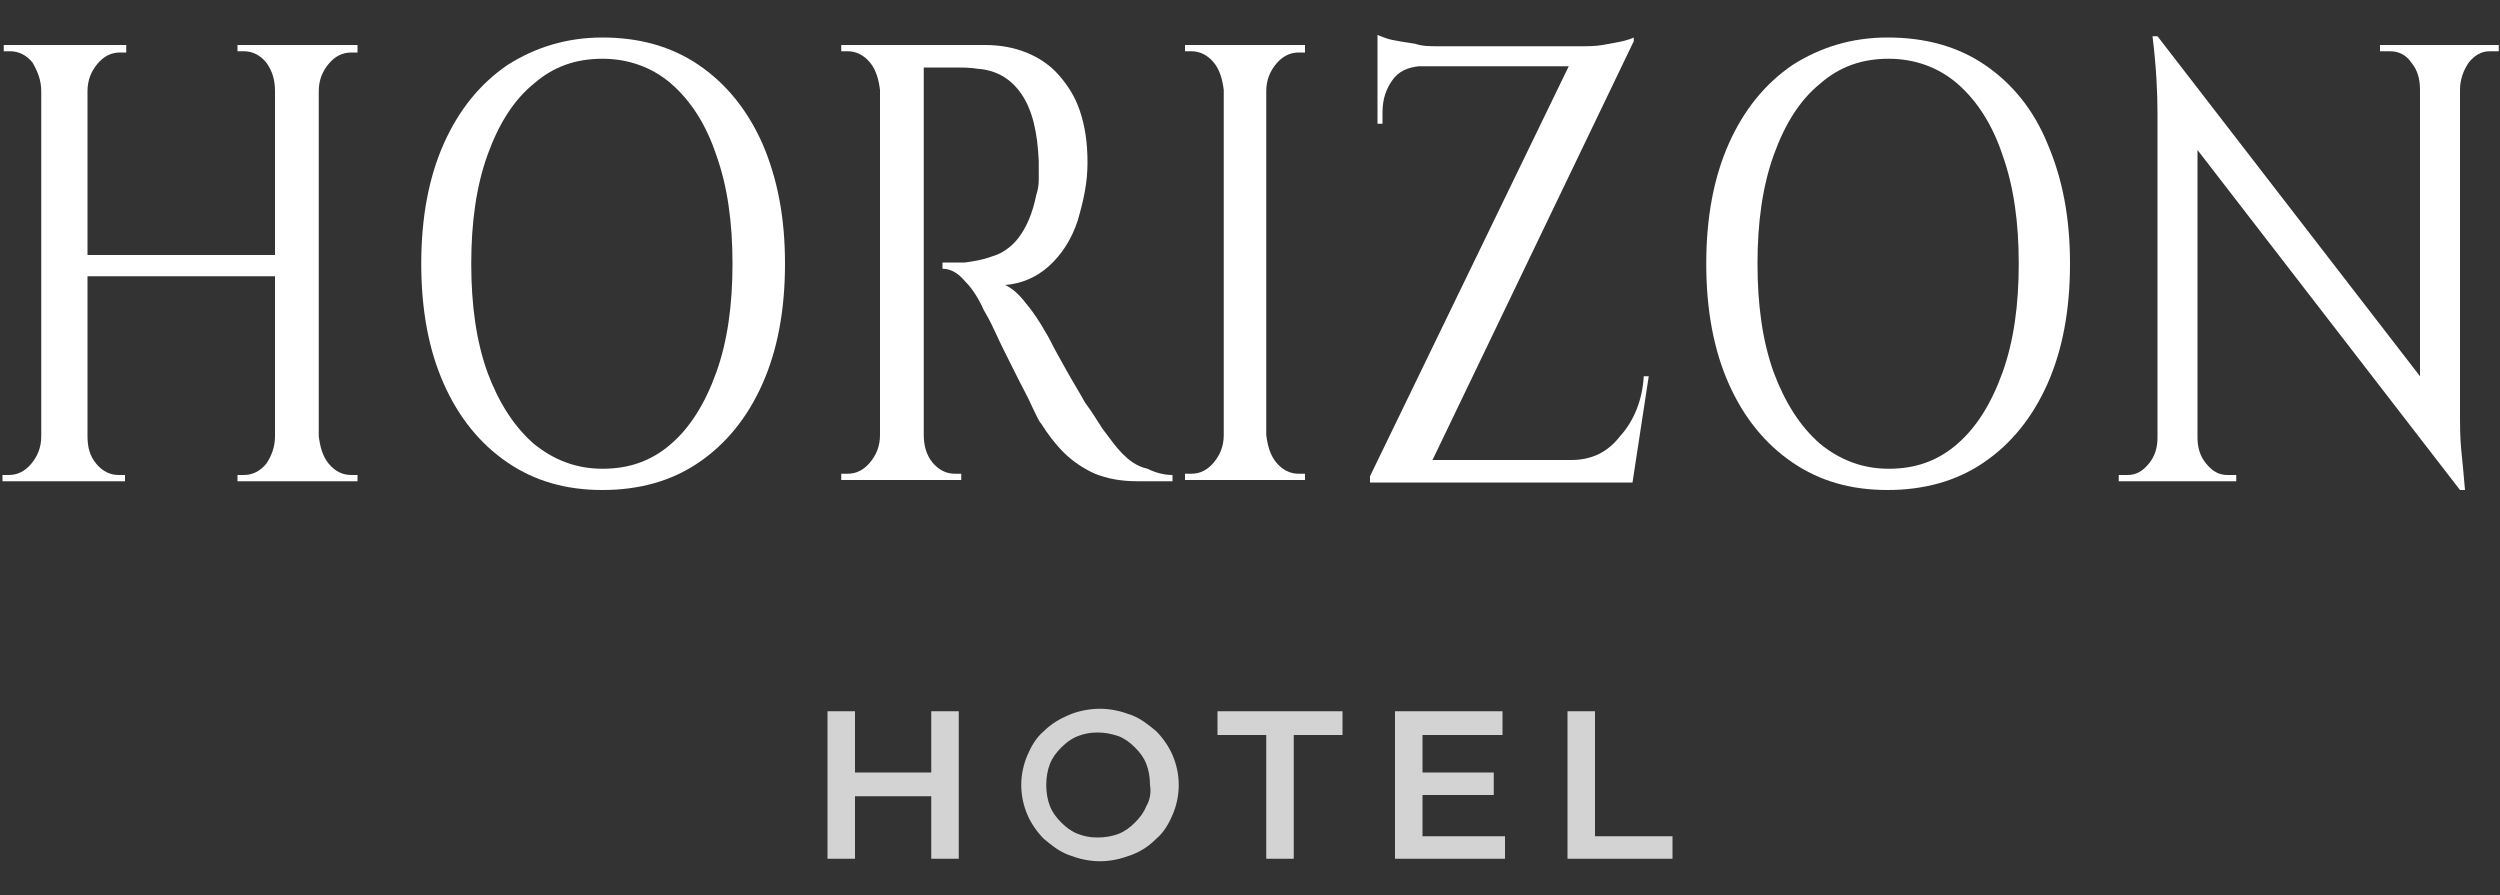 <?xml version="1.0" encoding="utf-8"?>
<!-- Generator: Adobe Illustrator 24.3.0, SVG Export Plug-In . SVG Version: 6.00 Build 0)  -->
<svg version="1.1" id="Layer_1" xmlns="http://www.w3.org/2000/svg" xmlns:xlink="http://www.w3.org/1999/xlink" x="0px" y="0px"
	 viewBox="0 0 200 71.6" style="enable-background:new 0 0 200 71.6;" xml:space="preserve">
<rect x="0" y="0" width="200" height="71.6" fill="#333333" stroke="none"/>
<style type="text/css">
	.st0{fill:#D3D3D3;}
	.st1{fill:#FFFFFF;}
</style>
<g>
	<g>
		<polygon class="st0" points="74.5,61.8 68.4,61.8 68.4,56.9 66.2,56.9 66.2,68.7 68.4,68.7 68.4,63.7 74.5,63.7 74.5,68.7 
			76.7,68.7 76.7,56.9 74.5,56.9 		"/>
		<path class="st0" d="M92.5,58.5c-0.6-0.5-1.2-1-2-1.3c-0.8-0.3-1.6-0.5-2.5-0.5c-0.9,0-1.8,0.2-2.5,0.5s-1.4,0.7-2,1.3
			c-0.6,0.5-1,1.2-1.3,1.9c-0.3,0.7-0.5,1.5-0.5,2.4c0,0.9,0.2,1.7,0.5,2.4c0.3,0.7,0.8,1.4,1.3,1.9c0.6,0.5,1.2,1,2,1.3
			c0.8,0.3,1.6,0.5,2.5,0.5c0.9,0,1.7-0.2,2.5-0.5c0.8-0.3,1.4-0.7,2-1.3c0.6-0.5,1-1.2,1.3-1.9c0.3-0.7,0.5-1.5,0.5-2.4
			c0-0.9-0.2-1.7-0.5-2.4C93.5,59.7,93,59,92.5,58.5z M91.7,64.5c-0.2,0.5-0.5,0.9-0.9,1.3c-0.4,0.4-0.8,0.7-1.3,0.9
			c-0.5,0.2-1.1,0.3-1.7,0.3s-1.1-0.1-1.6-0.3c-0.5-0.2-0.9-0.5-1.3-0.9c-0.4-0.4-0.7-0.8-0.9-1.3c-0.2-0.5-0.3-1.1-0.3-1.7
			c0-0.6,0.1-1.2,0.3-1.7c0.2-0.5,0.5-0.9,0.9-1.3c0.4-0.4,0.8-0.7,1.3-0.9c0.5-0.2,1-0.3,1.6-0.3s1.1,0.1,1.7,0.3
			c0.5,0.2,0.9,0.5,1.3,0.9c0.4,0.4,0.7,0.8,0.9,1.3c0.2,0.5,0.3,1.1,0.3,1.7C92.1,63.4,92,64,91.7,64.5z"/>
		<polygon class="st0" points="97.4,58.8 101.3,58.8 101.3,68.7 103.5,68.7 103.5,58.8 107.4,58.8 107.4,56.9 97.4,56.9 		"/>
		<polygon class="st0" points="113.8,63.6 119.5,63.6 119.5,61.8 113.8,61.8 113.8,58.8 120.2,58.8 120.2,56.9 111.6,56.9 
			111.6,68.7 120.4,68.7 120.4,66.9 113.8,66.9 		"/>
		<polygon class="st0" points="127.6,66.9 127.6,56.9 125.4,56.9 125.4,68.7 133.8,68.7 133.8,66.9 		"/>
	</g>
	<g>
		<path class="st1" d="M25.6,3.6h-3.4H22h-3v0.5c0,0,0.2,0,0.5,0c0.7,0,1.3,0.3,1.8,0.9C21.8,5.7,22,6.4,22,7.3v13.1H7V7.3
			c0-0.9,0.3-1.6,0.8-2.2c0.5-0.6,1.1-0.9,1.8-0.9c0.3,0,0.5,0,0.5,0V3.6H7H6.8H3.4H3.3h-3v0.5h0.5c0.7,0,1.3,0.3,1.8,0.9
			C3,5.7,3.3,6.4,3.3,7.3v27.6c0,0.9-0.3,1.6-0.8,2.2c-0.5,0.6-1.1,0.9-1.8,0.9H0.2v0.5h3h0.1h3.4H7h3v-0.5c0,0-0.2,0-0.5,0
			c-0.7,0-1.3-0.3-1.8-0.9C7.2,36.5,7,35.8,7,34.9V22.1H22v12.8c0,0.9-0.3,1.6-0.7,2.2c-0.5,0.6-1.1,0.9-1.8,0.9c-0.3,0-0.5,0-0.5,0
			v0.5h3h0.1h3.4h0.1h3v-0.5h-0.5c-0.7,0-1.3-0.3-1.8-0.9c-0.5-0.6-0.7-1.4-0.8-2.2V7.3c0-0.9,0.3-1.6,0.8-2.2
			c0.5-0.6,1.1-0.9,1.8-0.9h0.5V3.6h-3H25.6z"/>
		<path class="st1" d="M55.9,5.2C53.7,3.7,51.1,3,48.2,3c-2.9,0-5.4,0.8-7.6,2.2c-2.2,1.5-3.9,3.6-5.1,6.3c-1.2,2.7-1.8,5.9-1.8,9.6
			c0,3.7,0.6,6.9,1.8,9.6c1.2,2.7,2.9,4.8,5.1,6.3c2.2,1.5,4.7,2.2,7.6,2.2c2.9,0,5.5-0.7,7.7-2.2c2.2-1.5,3.9-3.6,5.1-6.3
			c1.2-2.7,1.8-5.9,1.8-9.6c0-3.7-0.6-6.8-1.8-9.6C59.8,8.8,58.1,6.7,55.9,5.2z M57.3,29.8c-0.9,2.5-2.1,4.4-3.6,5.7
			c-1.6,1.4-3.4,2-5.5,2c-2.1,0-3.9-0.7-5.5-2c-1.6-1.4-2.8-3.3-3.7-5.7c-0.9-2.5-1.3-5.4-1.3-8.7s0.4-6.2,1.3-8.7
			c0.9-2.5,2.1-4.4,3.7-5.7c1.6-1.4,3.4-2,5.5-2c2.1,0,4,0.7,5.5,2c1.6,1.4,2.8,3.3,3.6,5.7c0.9,2.5,1.3,5.4,1.3,8.7
			S58.2,27.3,57.3,29.8z"/>
		<path class="st1" d="M89.8,36.3c-0.5-0.5-1-1.2-1.6-2c-0.4-0.6-0.8-1.3-1.4-2.1c-0.5-0.9-1-1.7-1.5-2.6c-0.5-0.9-0.9-1.6-1.2-2.2
			c-0.3-0.6-0.5-0.9-0.5-0.9c-0.4-0.7-0.9-1.5-1.5-2.2c-0.6-0.8-1.2-1.3-1.7-1.5c1.3-0.1,2.5-0.6,3.5-1.5c1-0.9,1.8-2.1,2.3-3.6
			C86.7,16,87,14.6,87,13c0-1.6-0.2-2.9-0.6-4.1c-0.4-1.2-1-2.1-1.7-2.9c-0.7-0.8-1.6-1.4-2.6-1.8c-1-0.4-2.1-0.6-3.3-0.6h-4.9h-0.5
			h-3h-0.1h-3v0.5h0.5c0.7,0,1.3,0.3,1.8,0.9c0.5,0.6,0.7,1.4,0.8,2.2v27.6c0,0.9-0.3,1.6-0.8,2.2c-0.5,0.6-1.1,0.9-1.8,0.9h-0.5
			v0.5h3h0.1h3.4h0.1h3v-0.5c-0.3,0-0.5,0-0.5,0c-0.7,0-1.3-0.3-1.8-0.9c-0.5-0.6-0.7-1.4-0.7-2.2V5.4c0.1,0,0.3,0,0.7,0
			c0.5,0,1,0,1.7,0c0.7,0,1.3,0,1.9,0.1c1.4,0.1,2.6,0.7,3.5,2c0.9,1.3,1.3,3.1,1.4,5.4c0,0.5,0,1,0,1.5c0,0.5-0.1,0.9-0.2,1.2
			c-0.3,1.5-0.8,2.6-1.4,3.4c-0.6,0.8-1.4,1.3-2.1,1.5c-0.8,0.3-1.5,0.4-2.2,0.5c-0.5,0-0.9,0-1.2,0c-0.4,0-0.5,0-0.6,0v0.5
			c0.7,0,1.3,0.4,1.8,1c0.6,0.6,1.1,1.4,1.5,2.3c0.1,0.2,0.3,0.5,0.6,1.1c0.3,0.6,0.6,1.3,1,2.1c0.4,0.8,0.8,1.6,1.2,2.4
			c0.4,0.8,0.8,1.5,1.1,2.2c0.3,0.6,0.5,1.1,0.7,1.3c0.5,0.8,1.1,1.6,1.8,2.3c0.7,0.7,1.6,1.3,2.5,1.7c1,0.4,2.1,0.6,3.4,0.6h2.8
			v-0.5c-0.7,0-1.4-0.2-2-0.5C90.9,37.3,90.3,36.8,89.8,36.3z"/>
		<path class="st1" d="M101.3,3.6h-3.4h-0.1h-3v0.5h0.5c0.7,0,1.3,0.3,1.8,0.9c0.5,0.6,0.7,1.4,0.8,2.2v27.6c0,0.9-0.3,1.6-0.8,2.2
			c-0.5,0.6-1.1,0.9-1.8,0.9h-0.5v0.5h3h0.1h3.4h0.1h3v-0.5c0,0-0.2,0-0.5,0c-0.7,0-1.3-0.3-1.8-0.9c-0.5-0.6-0.7-1.4-0.8-2.2V7.3
			c0-0.9,0.3-1.6,0.8-2.2c0.5-0.6,1.1-0.9,1.8-0.9c0.3,0,0.5,0,0.5,0V3.6h-3H101.3z"/>
		<path class="st1" d="M129.6,34.9c-1,1.3-2.3,1.9-3.9,1.9h-11.1l16.1-33.5V3c-0.2,0.1-0.5,0.2-0.9,0.3c-0.5,0.1-1,0.2-1.6,0.3
			c-0.6,0.1-1.2,0.1-1.7,0.1h-11.5c-0.6,0-1.2,0-1.8-0.2c-0.7-0.1-1.3-0.2-1.8-0.3c-0.5-0.1-0.9-0.3-1.2-0.4v0.9v0.5v1v0.2v4.5h0.4
			V9c0-1.1,0.3-1.9,0.8-2.6c0.5-0.7,1.2-1,2.1-1.1h12l-15.9,32.8v0.5h2.6h1.5h11h5.7h0.2l1.3-8.5h-0.4
			C131.4,32,130.7,33.7,129.6,34.9z"/>
		<path class="st1" d="M158.8,5.2C156.6,3.7,154,3,151,3c-2.9,0-5.4,0.8-7.6,2.2c-2.2,1.5-3.9,3.6-5.1,6.3c-1.2,2.7-1.8,5.9-1.8,9.6
			c0,3.7,0.6,6.9,1.8,9.6c1.2,2.7,2.9,4.8,5.1,6.3c2.2,1.5,4.7,2.2,7.6,2.2c2.9,0,5.5-0.7,7.7-2.2c2.2-1.5,3.9-3.6,5.1-6.3
			c1.2-2.7,1.8-5.9,1.8-9.6c0-3.7-0.6-6.8-1.8-9.6C162.7,8.8,161,6.7,158.8,5.2z M160.2,29.8c-0.9,2.5-2.1,4.4-3.6,5.7
			c-1.6,1.4-3.4,2-5.5,2c-2.1,0-3.9-0.7-5.5-2c-1.6-1.4-2.8-3.3-3.7-5.7c-0.9-2.5-1.3-5.4-1.3-8.7s0.4-6.2,1.3-8.7
			c0.9-2.5,2.1-4.4,3.7-5.7c1.6-1.4,3.4-2,5.5-2c2.1,0,4,0.7,5.5,2c1.6,1.4,2.8,3.3,3.6,5.7c0.9,2.5,1.3,5.4,1.3,8.7
			S161.1,27.3,160.2,29.8z"/>
		<path class="st1" d="M196.6,3.6h-0.1h-2.8h-0.1h-3.2v0.5c0,0,0.3,0,0.8,0c0.7,0,1.3,0.3,1.7,0.9c0.5,0.6,0.7,1.3,0.7,2.2v22.9
			l-21-27.2h-0.4c0.3,2.4,0.4,4.5,0.4,6.2V35c0,0.8-0.2,1.5-0.7,2.1c-0.5,0.6-1,0.9-1.7,0.9c0,0-0.3,0-0.7,0v0.5h3.2h0.1h2.8h0.1
			h3.2v-0.5c-0.5,0-0.7,0-0.7,0c-0.7,0-1.2-0.3-1.7-0.9c-0.5-0.6-0.7-1.3-0.7-2.1h0l0-23l21,27.2h0.4c-0.1-1.2-0.2-2.2-0.3-3.2
			c-0.1-1-0.1-2-0.1-3.2V7.2c0-0.9,0.3-1.6,0.7-2.2c0.5-0.6,1-0.9,1.7-0.9h0.7V3.6H196.6z"/>
	</g>
</g>
</svg>
